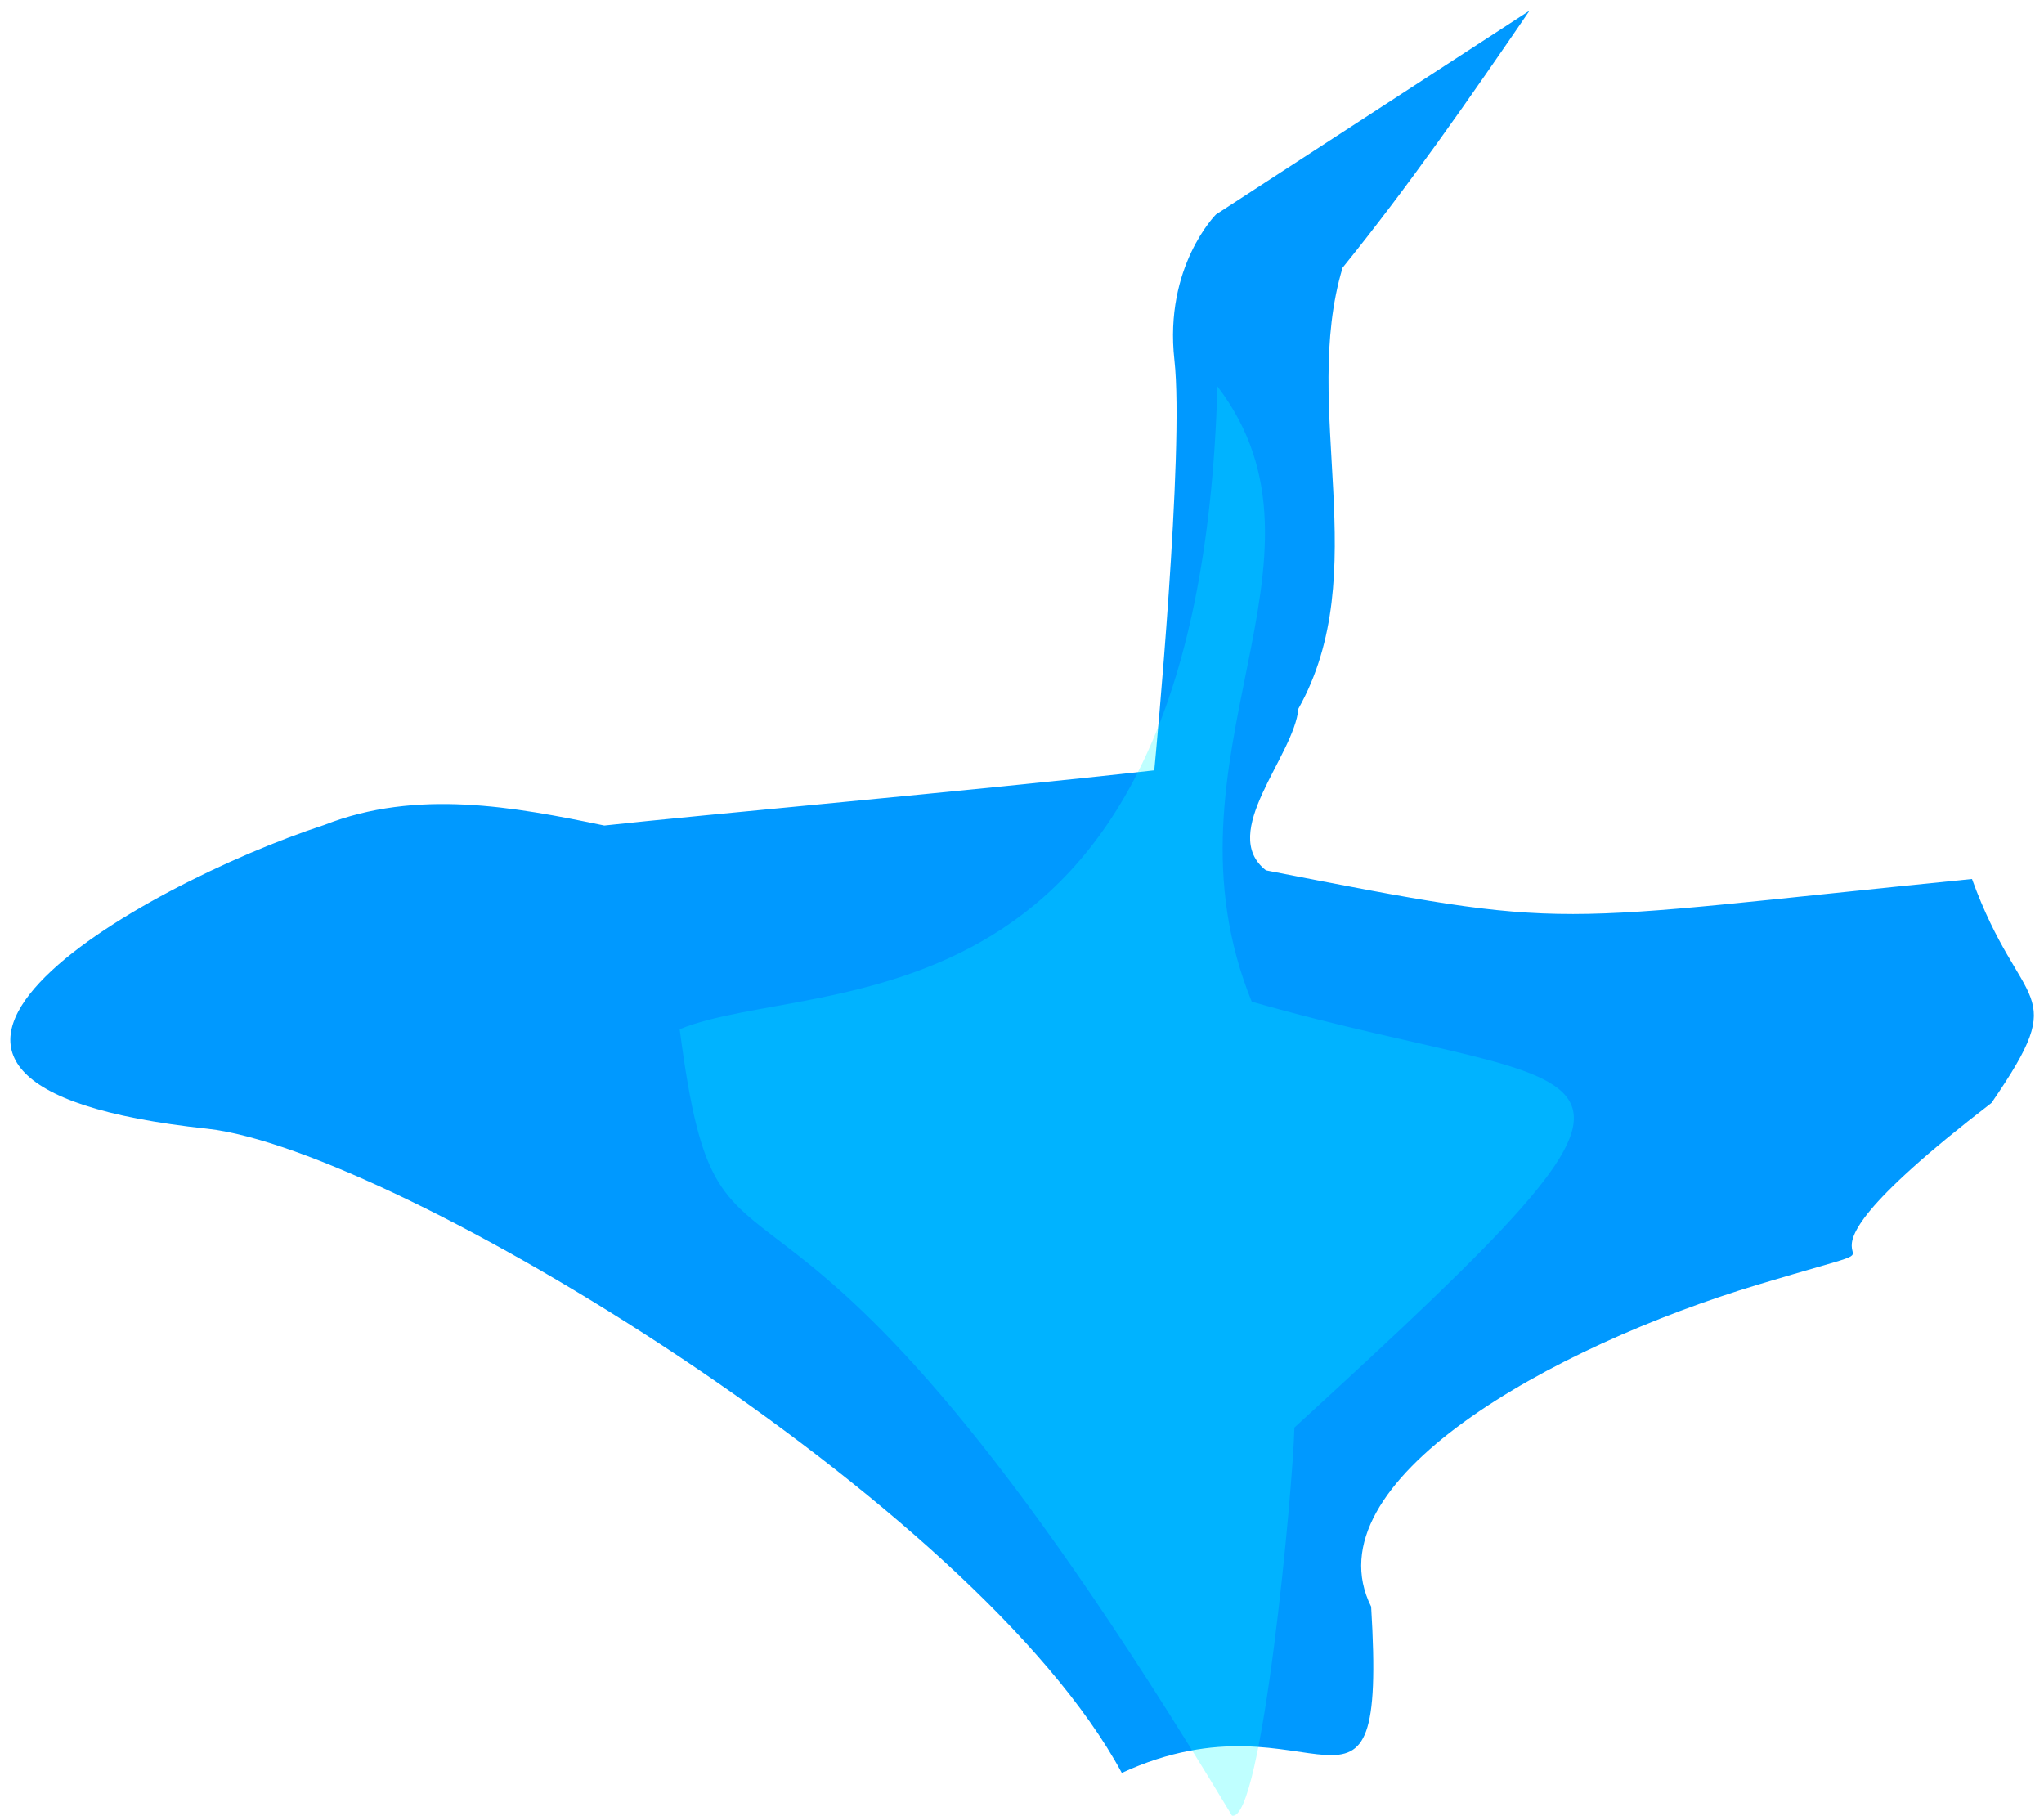 <!--Created with Inkscape (http://www.inkscape.org/)--><svg xmlns:dc="http://purl.org/dc/elements/1.1/" xmlns:cc="http://creativecommons.org/ns#" xmlns:rdf="http://www.w3.org/1999/02/22-rdf-syntax-ns#" xmlns="http://www.w3.org/2000/svg" xmlns:sodipodi="http://sodipodi.sourceforge.net/DTD/sodipodi-0.dtd" xmlns:inkscape="http://www.inkscape.org/namespaces/inkscape" width="98.373" height="87.383" inkscape:version="0.91 r13725" sodipodi:docname="reservoir2.svg"><sodipodi:namedview pagecolor="#ffffff" bordercolor="#666666" borderopacity="1.0" inkscape:pageopacity="0.0" inkscape:pageshadow="2" inkscape:zoom="11.2" inkscape:cx="43.235326" inkscape:cy="37.583547" inkscape:document-units="px" inkscape:current-layer="layer1" showgrid="false" fit-margin-top="0" fit-margin-left="0" fit-margin-right="0" fit-margin-bottom="0" inkscape:window-width="3200" inkscape:window-height="1717" inkscape:window-x="-8" inkscape:window-y="0" inkscape:window-maximized="1"/><g style="display:inline;enable-background:new" inkscape:label="Layer 1" inkscape:groupmode="layer"><path sodipodi:nodetypes="ccsccccccsccccccc" inkscape:connector-curvature="0" d="m509.92-94.65-15.095 9.812s-2.5 2.5-2 7c.488 4.385-.896 18.999-.968 19.75-9.05 1.015-21.828 2.146-26.469 2.656-4.346-.904-9.035-1.77-13.469-.031-8.813 2.881-25.843 12.46-5.625 14.625 9 1 37 18 44 31 9.31-4.292 12.77 4.653 12-8-3-6 8.668-12.515 18.668-15.515s-1.81 1.268 11.19-8.732c3.902-5.678 1.415-4.264-.94-10.775-21.018 2.096-18.853 2.54-33.98-.416-2.318-1.81 1.353-5.493 1.562-7.781 3.677-6.554.082-14.417 2.125-21.219 3.192-3.944 6.106-8.143 9-12.375z" style="fill:#09f;fill-opacity:1;fill-rule:evenodd;stroke:none;stroke-width:1;stroke-linecap:round;stroke-linejoin:round;stroke-miterlimit:4;stroke-opacity:1;stroke-dasharray:none;display:inline;enable-background:new" transform="translate(-436.304 95.16)"/><path inkscape:connector-curvature="0" sodipodi:nodetypes="cccccc" d="M469.015-45.63c2.066 15.86 4.01.344 26.579 37.845 1.447.4 2.95-15.886 3.006-18.674 20.941-19.154 15.222-15.56-2.053-20.496-4.777-11.784 4.734-21.234-1.653-29.614-.874 31.842-19.347 28.239-25.879 30.939z" style="opacity:.25;fill:#0ff;fill-opacity:1;fill-rule:evenodd;stroke:none;display:inline;enable-background:new" transform="translate(-436.304 95.16)"/></g></svg>